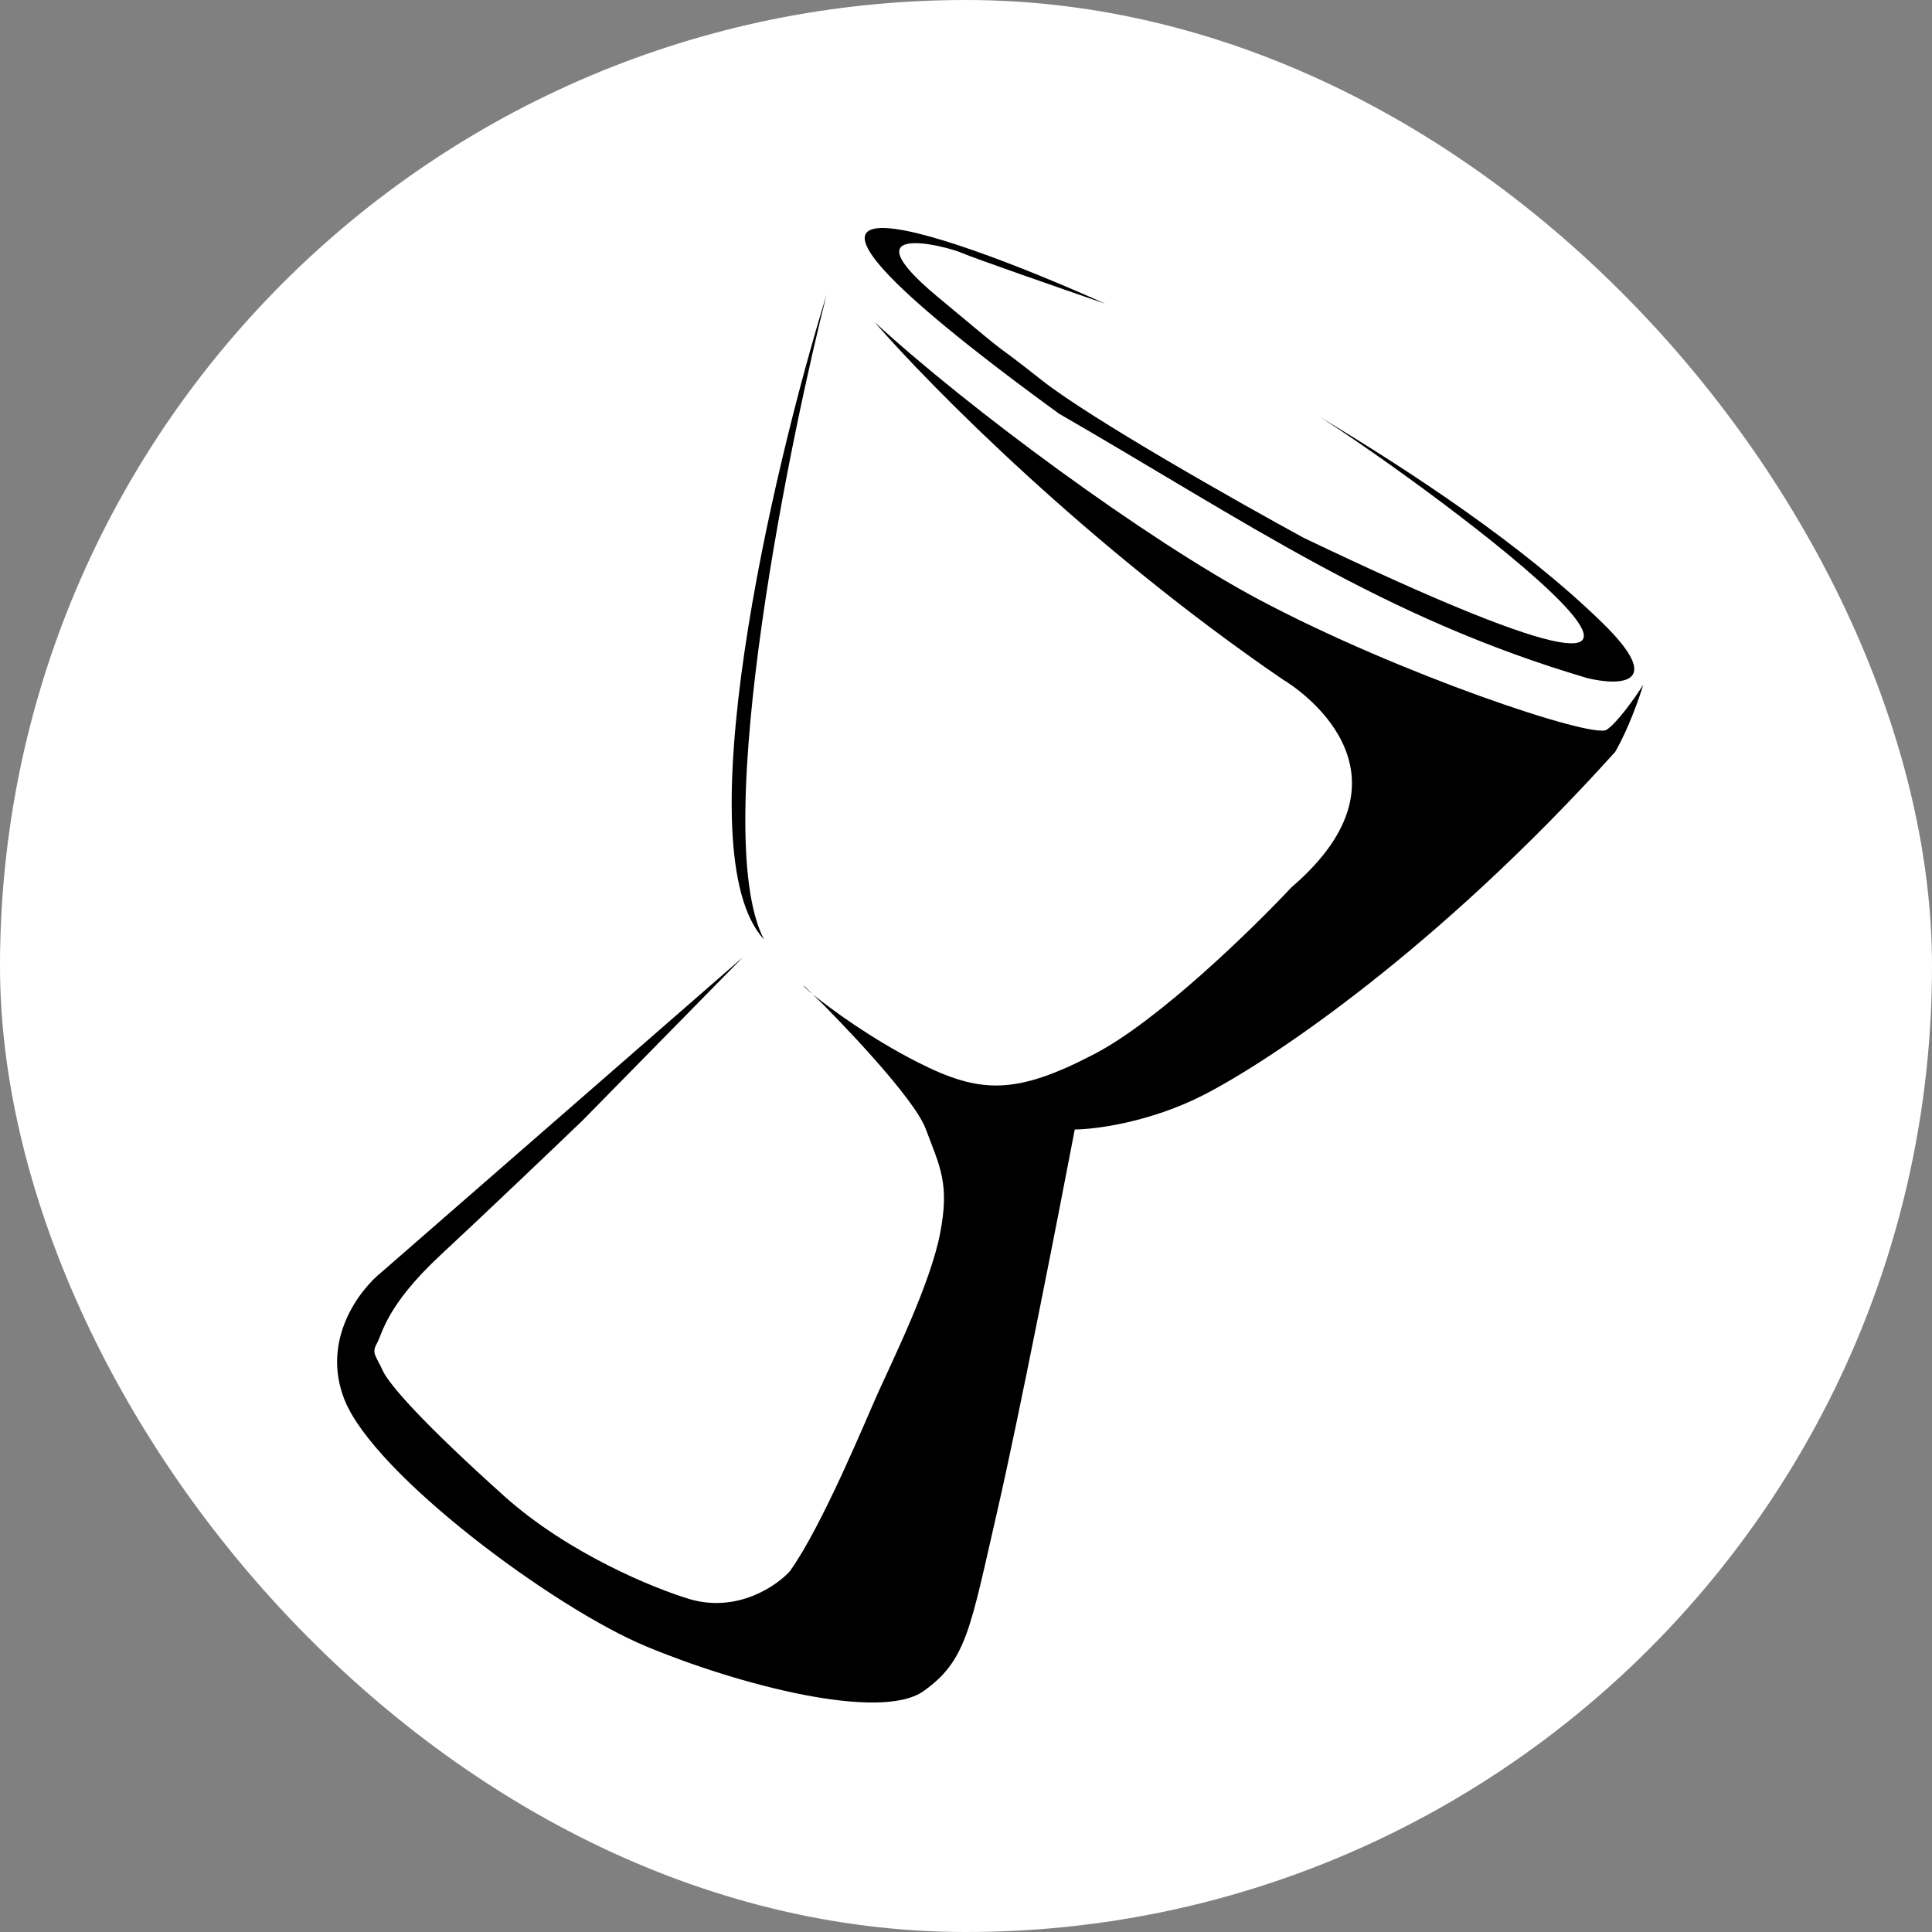 <svg width="518" height="518" viewBox="0 0 518 518" fill="none" xmlns="http://www.w3.org/2000/svg">
<rect x="0" y="0" width="518" height="518" fill="#808080" stroke="none"/>
<rect width="518" height="518" rx="259" fill="white"/>
<path d="M102.408 340.993L199.204 256.626L156.149 300.462C148.45 307.848 130.088 325.374 118.232 336.39C103.413 350.16 102.519 357.658 101.031 360.234C99.544 362.81 100.832 363.553 102.598 367.435C104.364 371.317 113.725 381.874 135.223 401.156C152.422 416.581 175.636 426.014 185.094 428.803C197.671 432.401 208.108 425.298 211.753 421.297C220.478 409.16 232.24 380.459 235.519 373.193C239.618 364.11 249.485 344.046 252.066 330.652C254.646 317.258 252.022 312.88 248.193 302.656C245.072 294.321 225.131 273.612 217.964 266.608C216.359 265.288 215.45 264.433 215.404 264.261C215.371 264.136 216.339 265.02 217.964 266.608C222.677 270.483 233.397 278.366 245.936 284.751C262.747 293.312 272.277 293.662 293.603 282.504C310.664 273.577 335.813 249.055 346.255 237.91C382.551 206.772 347.048 183.985 344.043 182.25C292.031 146.725 249.357 103.539 234.521 86.387C259.569 109.435 307.425 144.736 337.559 160.76C375.226 180.79 427.048 198.115 430.749 195.672C433.709 193.718 438.536 186.811 440.58 183.602C439.56 187.02 436.629 195.403 433.059 201.586C385.228 254.687 340.575 284.435 322.701 293.579C308.402 300.894 293.718 302.797 288.163 302.834C283.63 326.549 273.121 380.247 267.352 405.31C260.141 436.639 259.18 445.244 247.583 453.432C235.986 461.621 198.151 451.798 173.231 441.418C148.311 431.038 100.26 395.281 92.355 375.261C86.031 359.245 96.422 345.742 102.408 340.993Z" fill="black"/>
<path d="M221.641 78.951C206.871 126.677 183.341 228.576 204.821 251.854C189.702 222.516 212.942 112.856 221.641 78.951Z" fill="black"/>
<path d="M283.913 110.897C183.98 38.087 250.561 60.919 296.343 81.436C284.882 77.49 261.138 69.239 257.848 67.797C253.736 65.996 226.833 59.05 251.155 79.389C275.477 99.729 263.225 89.221 279.341 101.96C292.234 112.151 331.445 134.332 349.439 144.148C500.573 216.521 381.928 129.52 353.826 111.761C378.051 126.32 407.972 145.885 429.585 166.95C446.876 183.802 434.122 183.881 425.584 181.813C370.804 165.643 334.576 140.147 283.913 110.897Z" fill="black"/>
</svg>
